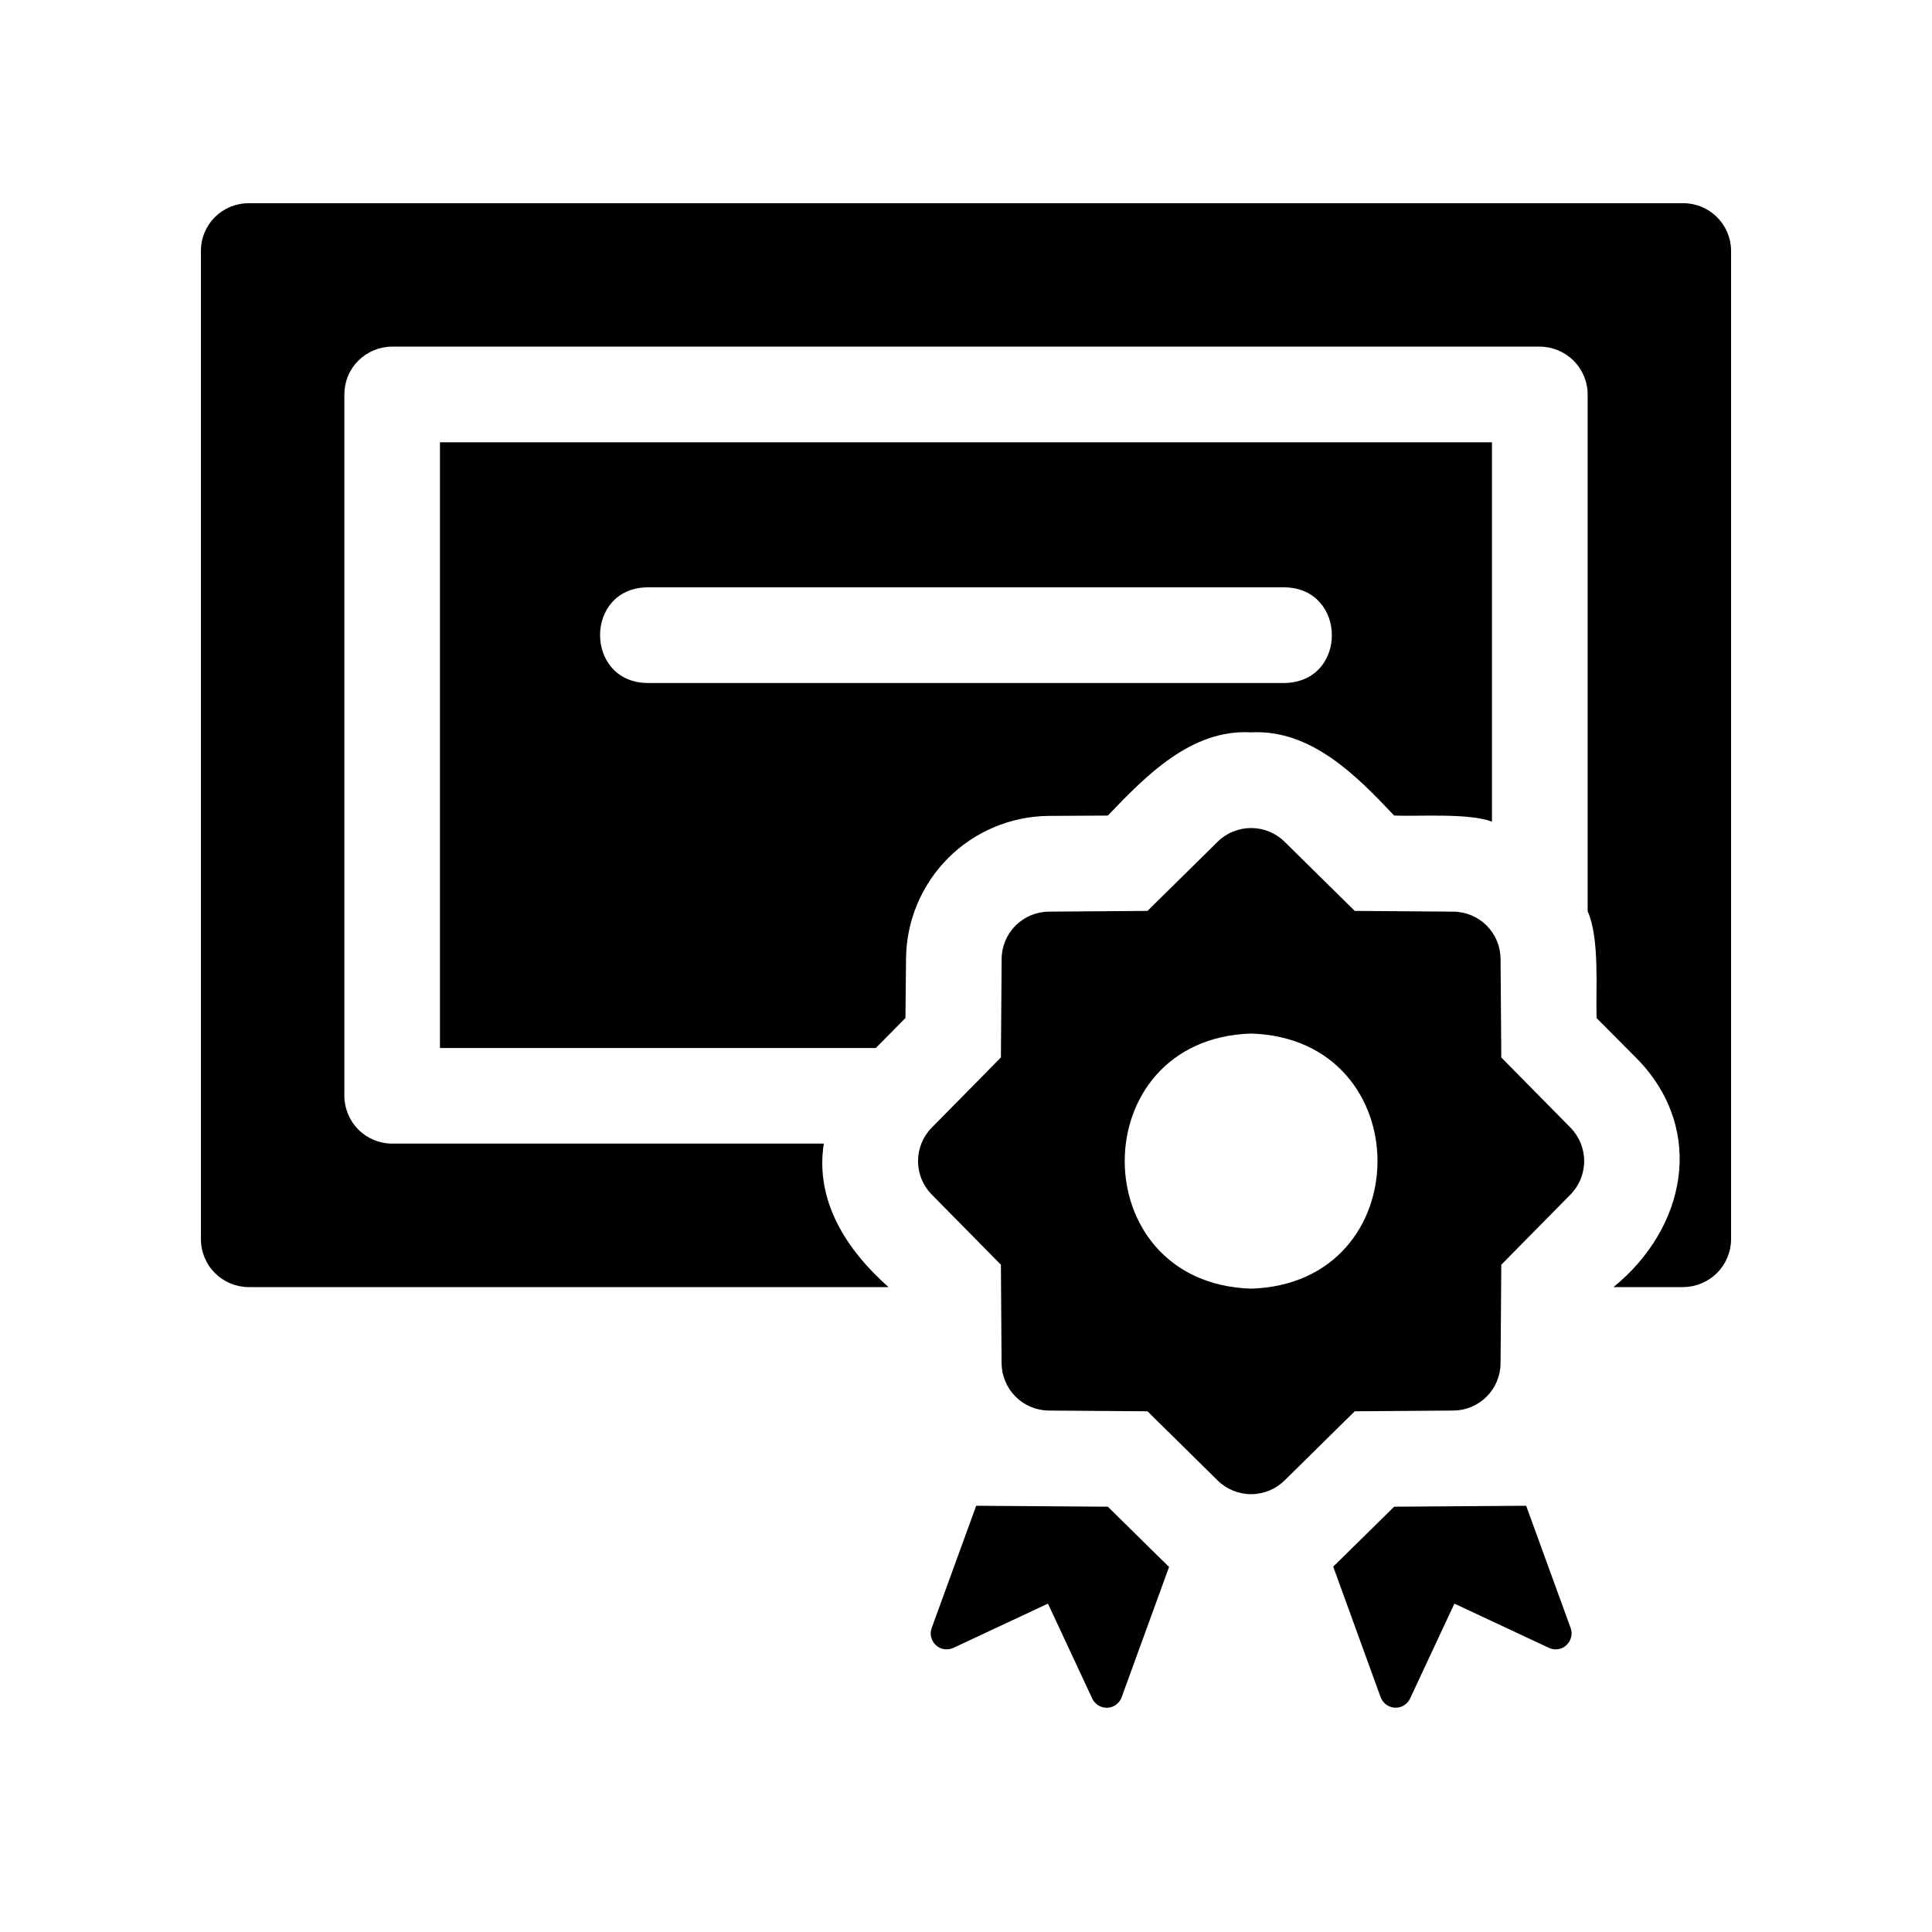 <svg width="29" height="29" viewBox="0 0 29 29" fill="none" xmlns="http://www.w3.org/2000/svg">
<path d="M15.735 12.247L16.629 12.242C17.197 11.648 17.882 10.941 18.778 10.993C19.677 10.945 20.359 11.64 20.927 12.242C21.306 12.257 22.04 12.201 22.395 12.333V6.639H6.604V15.731H13.146L13.591 15.281L13.6 14.386C13.606 13.821 13.832 13.281 14.231 12.881C14.63 12.481 15.17 12.254 15.735 12.247ZM9.715 10.252C8.774 10.238 8.769 8.831 9.715 8.816H19.285C20.225 8.833 20.23 10.234 19.285 10.252H9.715Z" fill="black"/>
<path d="M25.267 3.05H3.733C3.544 3.05 3.362 3.124 3.227 3.258C3.092 3.392 3.016 3.573 3.016 3.763V18.602C3.016 18.792 3.092 18.974 3.226 19.109C3.361 19.243 3.543 19.319 3.733 19.32H13.337C12.701 18.757 12.231 18.021 12.366 17.166H5.887C5.697 17.166 5.514 17.09 5.38 16.956C5.245 16.821 5.17 16.639 5.169 16.449V5.921C5.169 5.827 5.187 5.734 5.223 5.646C5.259 5.559 5.312 5.48 5.379 5.413C5.446 5.347 5.525 5.294 5.612 5.258C5.699 5.222 5.792 5.203 5.887 5.203H23.113C23.303 5.204 23.486 5.28 23.62 5.414C23.755 5.549 23.831 5.731 23.831 5.921V13.678C24.013 14.083 23.952 14.839 23.965 15.281L24.597 15.917C25.606 16.982 25.3 18.439 24.219 19.32H25.267C25.456 19.318 25.638 19.242 25.773 19.108C25.907 18.974 25.983 18.792 25.984 18.602V3.763C25.983 3.574 25.907 3.392 25.772 3.259C25.638 3.125 25.456 3.05 25.267 3.05Z" fill="black"/>
<path d="M22.908 22.602L20.927 22.616L20.012 23.516L20.724 25.476C20.741 25.52 20.77 25.559 20.808 25.587C20.846 25.615 20.892 25.631 20.939 25.633C20.986 25.635 21.033 25.623 21.073 25.599C21.114 25.574 21.146 25.538 21.166 25.495L21.831 24.071L23.25 24.735C23.292 24.755 23.34 24.762 23.387 24.755C23.434 24.748 23.477 24.727 23.512 24.695C23.547 24.663 23.572 24.621 23.583 24.575C23.595 24.529 23.592 24.481 23.576 24.437L22.908 22.602Z" fill="black"/>
<path d="M14.653 22.602L13.985 24.437C13.969 24.481 13.966 24.529 13.977 24.575C13.989 24.621 14.013 24.663 14.048 24.695C14.083 24.727 14.127 24.748 14.174 24.755C14.22 24.762 14.268 24.755 14.311 24.735L15.73 24.071L16.395 25.496C16.415 25.539 16.447 25.575 16.488 25.599C16.528 25.624 16.575 25.636 16.622 25.634C16.669 25.632 16.715 25.616 16.753 25.588C16.791 25.56 16.82 25.521 16.836 25.477L17.548 23.521L16.629 22.616L14.653 22.602Z" fill="black"/>
<path d="M22.535 15.873L22.524 14.395C22.523 14.206 22.448 14.026 22.315 13.893C22.182 13.76 22.002 13.685 21.814 13.684L20.335 13.673L19.282 12.635C19.148 12.503 18.968 12.429 18.779 12.429C18.591 12.429 18.411 12.503 18.277 12.635L17.224 13.673L15.746 13.684C15.557 13.685 15.377 13.76 15.244 13.893C15.111 14.026 15.036 14.206 15.035 14.395L15.024 15.873L13.986 16.926C13.854 17.06 13.78 17.24 13.78 17.428C13.78 17.617 13.854 17.797 13.986 17.931L15.024 18.984L15.034 20.462C15.036 20.651 15.111 20.831 15.244 20.964C15.377 21.097 15.557 21.172 15.745 21.173L17.224 21.184L18.277 22.222C18.411 22.354 18.591 22.428 18.779 22.428C18.968 22.428 19.148 22.354 19.282 22.222L20.335 21.184L21.813 21.173C22.002 21.172 22.182 21.097 22.315 20.964C22.448 20.831 22.523 20.651 22.524 20.462L22.535 18.984L23.573 17.931C23.705 17.797 23.779 17.617 23.779 17.428C23.779 17.24 23.705 17.06 23.573 16.926L22.535 15.873ZM18.78 19.343C16.25 19.265 16.25 15.592 18.78 15.514C21.309 15.593 21.309 19.265 18.78 19.343Z" fill="black"/>
</svg>
